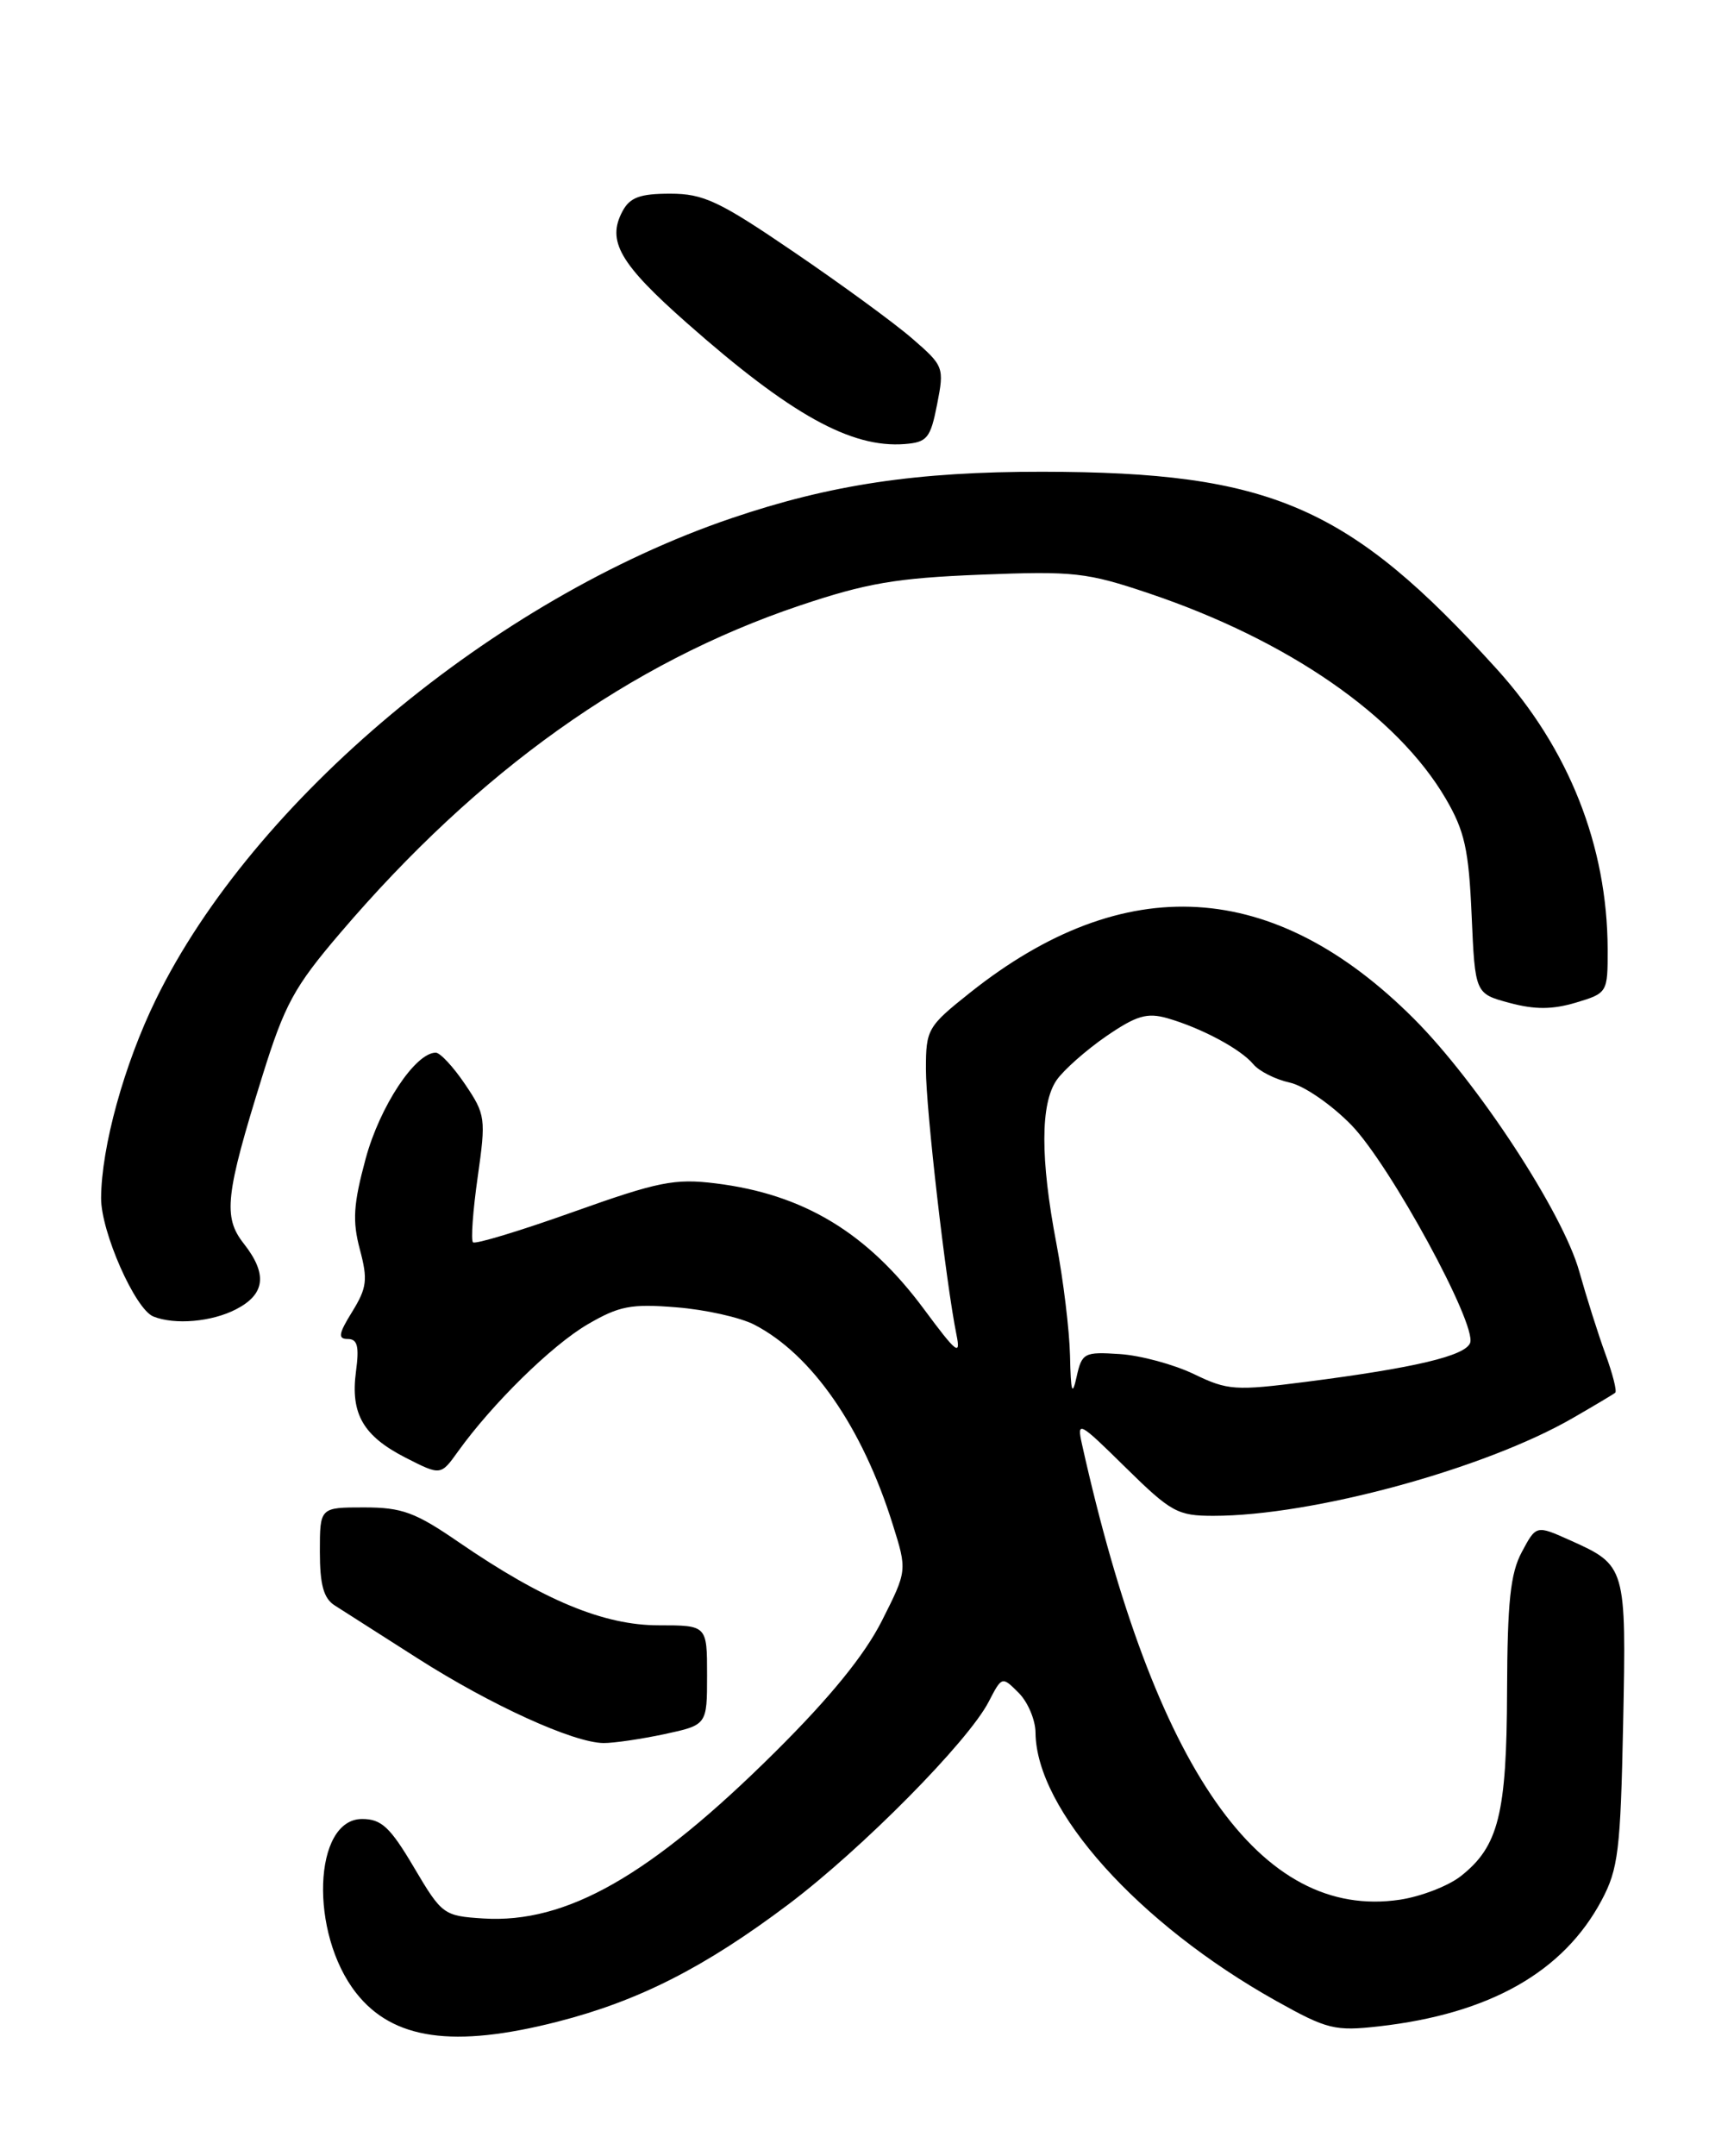 <?xml version="1.0" encoding="UTF-8" standalone="no"?>
<!DOCTYPE svg PUBLIC "-//W3C//DTD SVG 1.1//EN" "http://www.w3.org/Graphics/SVG/1.1/DTD/svg11.dtd" >
<svg xmlns="http://www.w3.org/2000/svg" xmlns:xlink="http://www.w3.org/1999/xlink" version="1.1" viewBox="0 0 206 256">
 <g >
 <path fill="currentColor"
d=" M 66.23 240.07 C 75.90 237.60 83.73 233.61 93.67 226.13 C 102.43 219.53 115.02 206.80 117.46 202.07 C 119.03 199.04 119.04 199.04 121.02 201.02 C 122.11 202.11 123.01 204.24 123.02 205.75 C 123.10 214.92 135.22 228.43 151.59 237.59 C 157.67 240.99 158.57 241.21 163.83 240.62 C 176.97 239.13 185.74 234.17 190.28 225.64 C 192.25 221.94 192.52 219.72 192.83 204.70 C 193.21 185.98 193.18 185.89 186.50 182.89 C 182.50 181.10 182.50 181.10 180.79 184.30 C 179.43 186.84 179.08 190.23 179.04 200.78 C 179.00 215.38 178.03 219.26 173.55 222.78 C 172.07 223.95 168.82 225.20 166.33 225.58 C 149.70 228.07 137.15 210.10 128.54 171.50 C 127.91 168.66 128.18 168.80 133.71 174.25 C 139.12 179.57 139.90 180.00 144.15 180.00 C 155.91 180.00 176.37 174.44 186.86 168.38 C 189.41 166.91 191.68 165.56 191.89 165.38 C 192.11 165.19 191.58 163.12 190.72 160.77 C 189.86 158.42 188.47 154.02 187.62 150.99 C 185.68 144.02 175.55 128.55 167.97 120.97 C 151.33 104.33 133.59 103.29 115.25 117.87 C 110.19 121.89 110.00 122.23 110.00 126.97 C 110.00 131.71 112.37 152.30 113.63 158.50 C 114.16 161.09 113.63 160.67 109.80 155.50 C 103.05 146.38 95.48 141.81 85.00 140.52 C 80.14 139.92 78.18 140.32 68.08 143.92 C 61.80 146.16 56.45 147.78 56.19 147.52 C 55.93 147.26 56.18 143.77 56.75 139.77 C 57.74 132.80 57.68 132.34 55.25 128.75 C 53.86 126.69 52.29 125.00 51.77 125.00 C 49.34 125.00 45.12 131.38 43.44 137.59 C 41.98 142.99 41.85 144.98 42.75 148.36 C 43.71 151.96 43.59 152.92 41.85 155.75 C 40.21 158.39 40.12 159.00 41.32 159.00 C 42.47 159.00 42.69 159.88 42.29 162.86 C 41.62 167.89 43.14 170.52 48.21 173.11 C 52.36 175.22 52.36 175.22 54.41 172.36 C 58.49 166.68 65.52 159.78 69.78 157.28 C 73.55 155.08 74.95 154.80 80.36 155.24 C 83.79 155.51 87.95 156.44 89.61 157.30 C 96.45 160.84 102.44 169.47 106.05 181.00 C 107.78 186.50 107.78 186.50 104.76 192.48 C 102.71 196.53 98.65 201.53 92.12 208.01 C 77.28 222.75 67.29 228.44 57.40 227.81 C 52.70 227.51 52.50 227.36 49.18 221.75 C 46.35 216.96 45.31 216.00 43.02 216.00 C 37.20 216.00 36.73 229.57 42.31 236.66 C 46.67 242.21 53.87 243.23 66.23 240.07 Z  M 78.95 205.92 C 84.00 204.83 84.00 204.83 84.00 198.92 C 84.00 193.00 84.00 193.00 78.25 193.00 C 71.71 193.00 64.53 190.01 54.50 183.13 C 49.34 179.58 47.76 179.00 43.25 179.00 C 38.00 179.00 38.00 179.00 38.00 184.26 C 38.00 188.18 38.45 189.80 39.75 190.63 C 40.71 191.24 45.16 194.08 49.64 196.94 C 58.34 202.49 68.11 206.94 71.70 206.98 C 72.91 206.99 76.17 206.51 78.95 205.92 Z  M 28.05 155.47 C 31.52 153.68 31.80 151.28 28.95 147.66 C 26.48 144.52 26.77 141.89 31.16 127.80 C 33.81 119.28 34.94 117.20 40.41 110.80 C 56.86 91.52 74.89 78.68 95.00 71.91 C 102.96 69.24 106.45 68.64 116.50 68.24 C 127.58 67.80 129.11 67.97 136.50 70.46 C 153.01 76.02 165.98 84.98 171.75 94.83 C 174.00 98.68 174.49 100.86 174.83 108.69 C 175.24 117.99 175.24 117.99 179.33 119.09 C 182.34 119.90 184.42 119.89 187.21 119.06 C 190.97 117.93 191.00 117.88 190.99 112.71 C 190.95 100.44 186.38 88.90 177.81 79.44 C 160.26 60.07 151.00 56.05 123.86 56.02 C 108.95 56.00 98.66 57.54 86.89 61.54 C 58.69 71.12 30.07 95.04 18.52 118.68 C 14.74 126.41 12.04 136.21 12.01 142.28 C 12.00 146.28 16.05 155.46 18.22 156.33 C 20.76 157.35 25.16 156.97 28.05 155.47 Z  M 111.33 48.01 C 112.19 43.62 112.13 43.45 108.36 40.19 C 106.24 38.35 99.92 33.74 94.32 29.93 C 85.43 23.87 83.58 23.00 79.61 23.00 C 76.03 23.00 74.83 23.44 73.95 25.09 C 72.06 28.62 73.62 31.32 81.65 38.40 C 93.92 49.23 101.11 53.22 107.47 52.73 C 110.15 52.52 110.54 52.04 111.33 48.01 Z  M 127.12 161.00 C 127.05 157.97 126.32 151.97 125.50 147.66 C 123.58 137.61 123.59 131.03 125.54 128.24 C 126.39 127.03 129.04 124.69 131.42 123.05 C 135.01 120.59 136.27 120.22 138.69 120.91 C 142.72 122.07 147.40 124.57 148.89 126.37 C 149.58 127.20 151.52 128.18 153.21 128.55 C 154.92 128.92 158.19 131.18 160.55 133.60 C 165.15 138.34 175.48 157.30 174.65 159.47 C 174.06 161.01 168.07 162.43 155.22 164.08 C 146.73 165.17 145.85 165.11 141.82 163.16 C 139.44 162.02 135.49 160.95 133.03 160.79 C 128.80 160.51 128.53 160.65 127.90 163.50 C 127.38 165.86 127.21 165.33 127.12 161.00 Z "/>
</g>
</svg>
